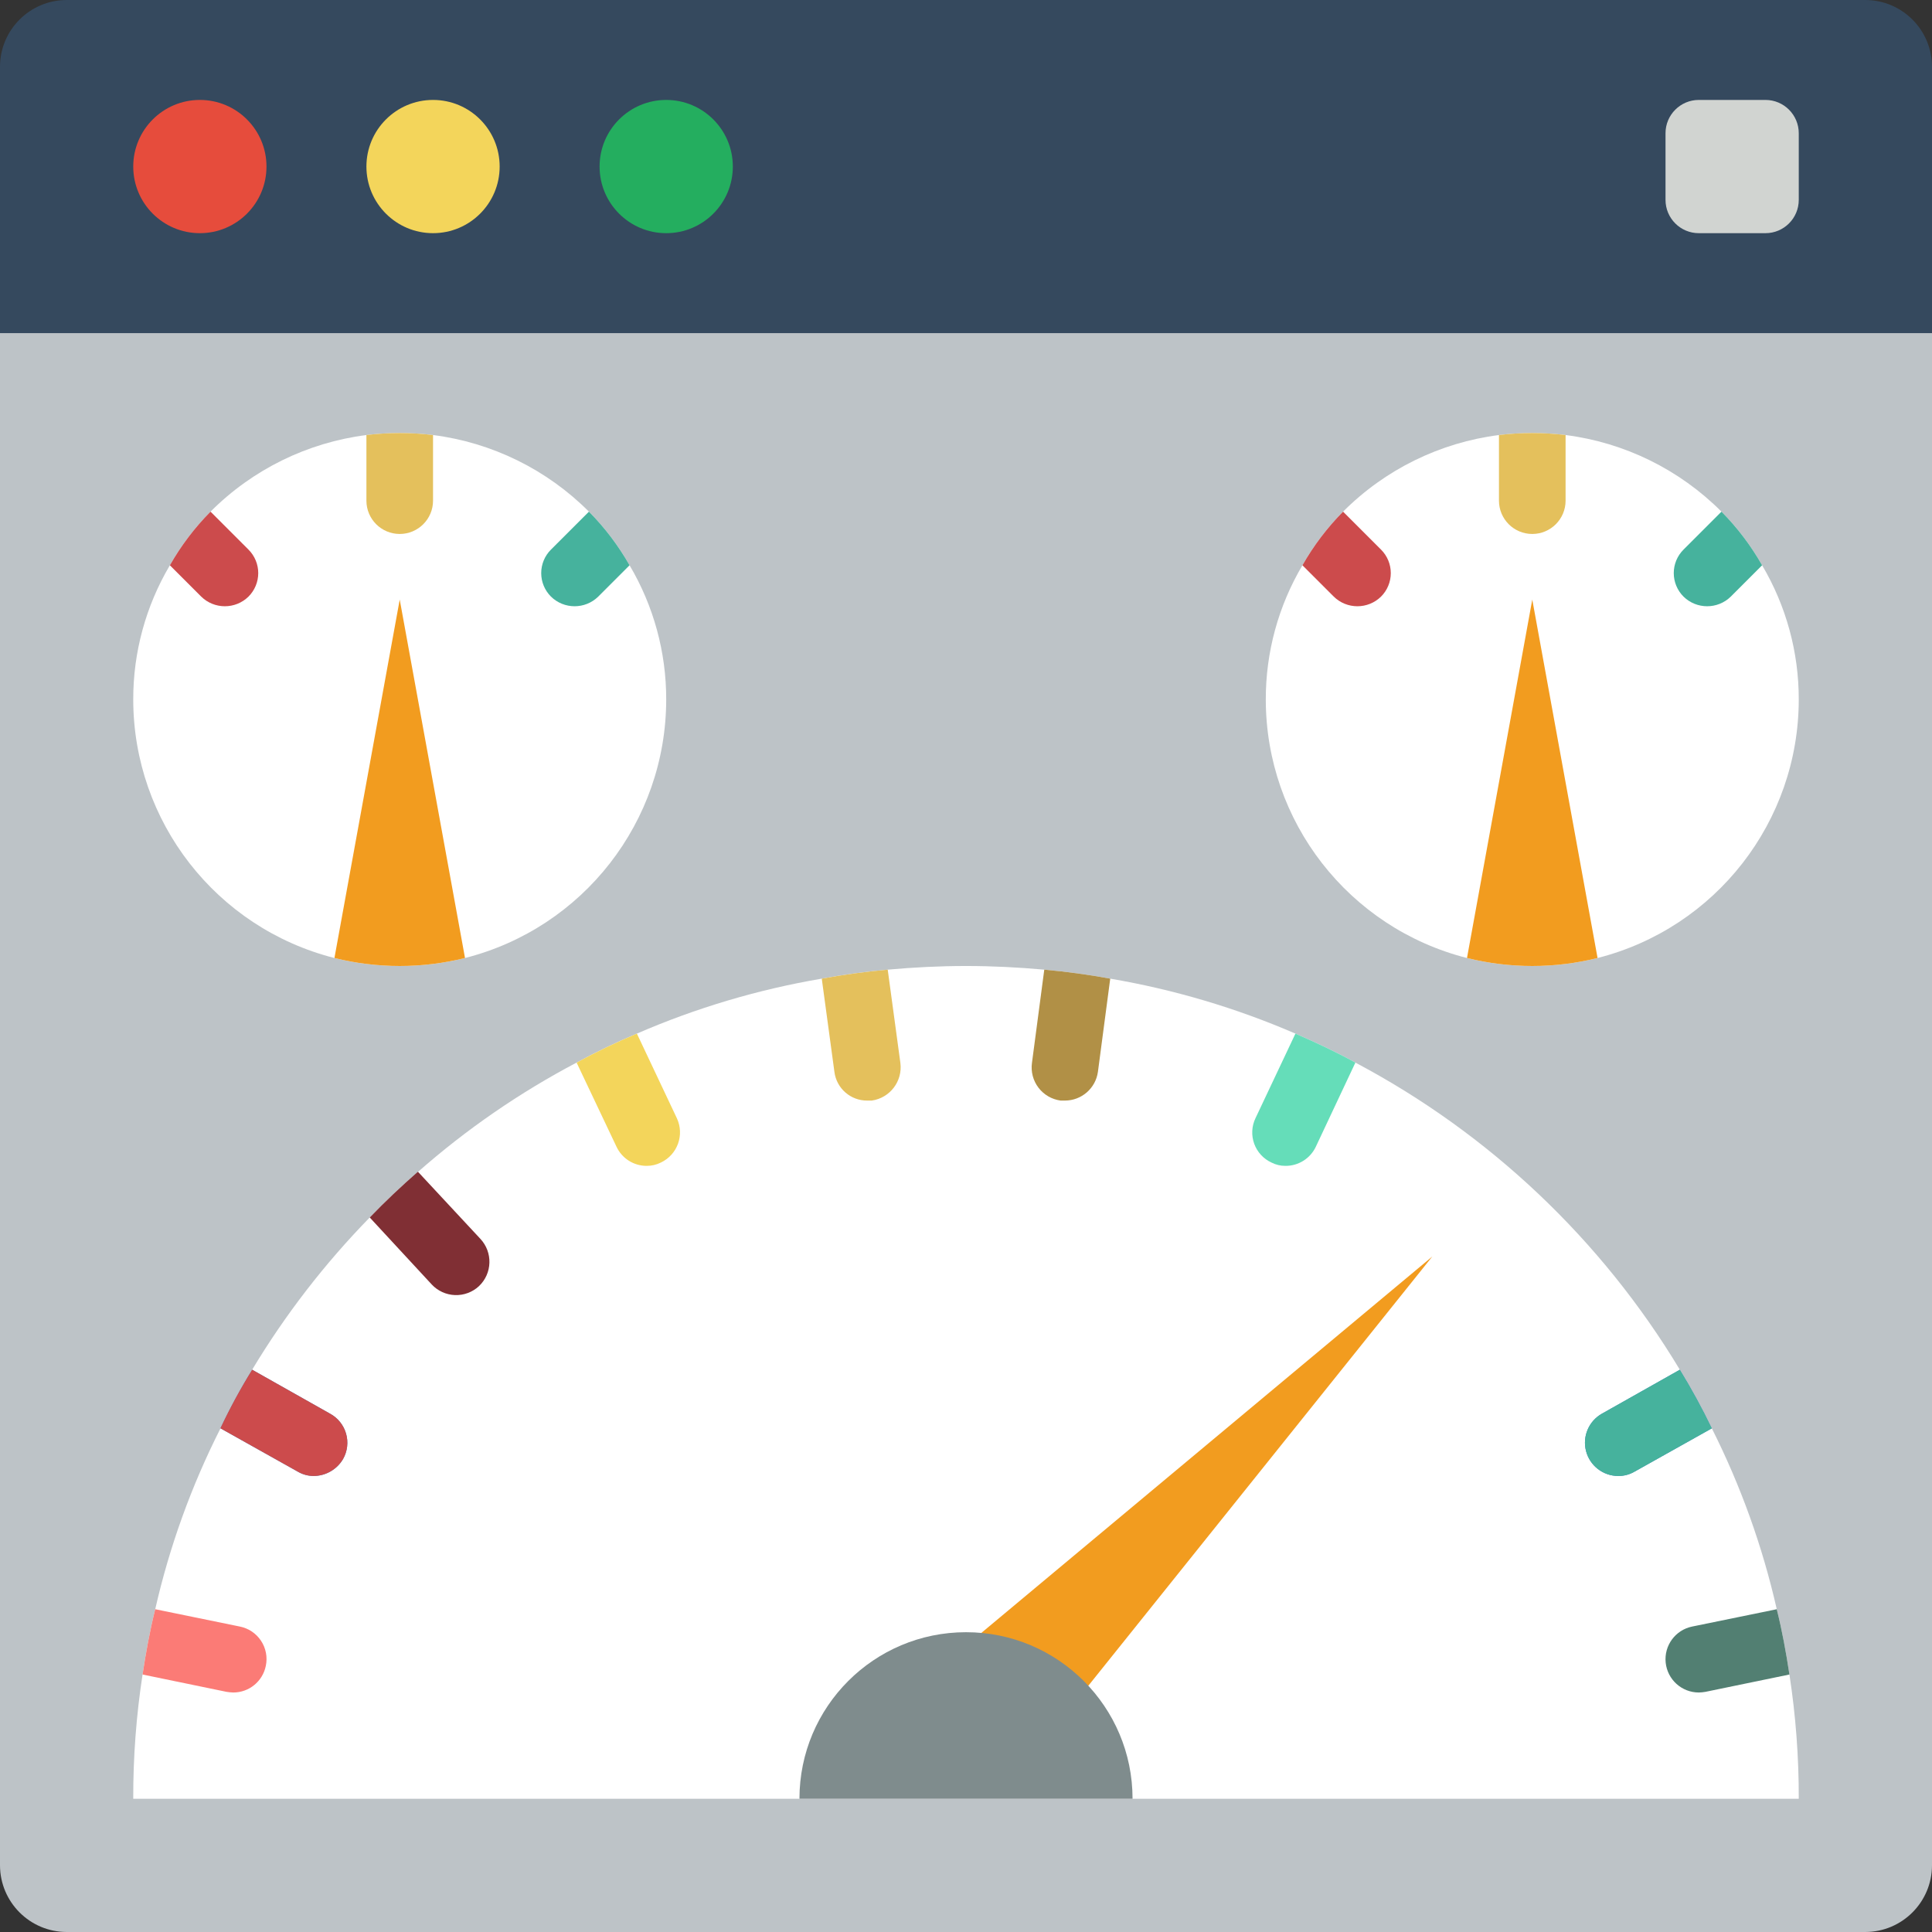 <?xml version="1.0" encoding="iso-8859-1"?>
<!-- Generator: Adobe Illustrator 19.0.0, SVG Export Plug-In . SVG Version: 6.00 Build 0)  -->
<svg version="1.1" id="Capa_1" xmlns="http://www.w3.org/2000/svg" xmlns:xlink="http://www.w3.org/1999/xlink" x="0px" y="0px"
	 viewBox="0 0 512 512" style="enable-background:new 0 0 512 512;" xml:space="preserve">
<rect x="0" y="0" width="512" height="512" fill="#333333" stroke="none"/>
<g>
	<path style="fill:#BDC3C7;" d="M512,61.793v432.552c-0.029,9.739-7.916,17.627-17.655,17.655H17.655
		C7.916,511.971,0.029,504.084,0,494.345V61.793H512z"/>
	<path style="fill:#35495E;" d="M512,17.655v70.621H0V17.655C0.028,7.916,7.916,0.028,17.655,0h476.69
		C504.084,0.028,511.972,7.916,512,17.655z"/>
	<circle style="fill:#E64C3C;" cx="52.966" cy="44.138" r="17.655"/>
	<circle style="fill:#F3D55B;" cx="114.759" cy="44.138" r="17.655"/>
	<circle style="fill:#24AE5F;" cx="176.552" cy="44.138" r="17.655"/>
	<path style="fill:#D1D4D1;" d="M450.207,26.483h17.655c4.875,0,8.828,3.952,8.828,8.828v17.655c0,4.875-3.952,8.828-8.828,8.828
		h-17.655c-4.875,0-8.828-3.952-8.828-8.828V35.31C441.379,30.435,445.332,26.483,450.207,26.483z"/>
	<path style="fill:#FFFFFF;" d="M476.691,476.69H35.309c-0.027-11.023,0.799-22.032,2.472-32.927
		c0.883-5.826,1.942-11.652,3.354-17.302c3.785-16.626,9.596-32.724,17.302-47.934v-0.088c2.499-5.305,5.299-10.463,8.386-15.448
		c8.787-14.611,19.244-28.149,31.161-40.342c4.061-4.237,8.298-8.21,12.712-12.094h0.088c12.81-11.281,26.916-21.001,42.019-28.954
		c5.194-2.825,10.527-5.388,15.978-7.68c15.685-6.811,32.135-11.701,48.993-14.566c5.738-1.059,11.564-1.854,17.479-2.383
		c6.886-0.618,13.771-0.971,20.745-0.971c6.974,0,13.859,0.353,20.745,0.971c5.915,0.53,11.741,1.324,17.479,2.383
		c16.884,2.876,33.362,7.767,49.082,14.566c5.473,2.383,10.77,4.855,15.89,7.68c35.53,18.804,65.258,46.944,85.981,81.39
		c3.083,5.034,5.911,10.219,8.475,15.537c7.664,15.219,13.445,31.316,17.214,47.934c1.412,5.65,2.472,11.476,3.354,17.302
		C475.891,454.658,476.718,465.667,476.691,476.69z"/>
	<polygon style="fill:#F29C1F;" points="259.972,432.817 379.586,332.977 288.397,446.764 	"/>
	<path style="fill:#FB7B76;" d="M70.444,441.468c-0.827,4.118-4.451,7.077-8.651,7.062c-0.592-0.019-1.182-0.078-1.766-0.177
		l-22.246-4.59c0.883-5.826,1.942-11.652,3.354-17.302l22.422,4.59c2.301,0.455,4.325,1.813,5.618,3.77
		C70.47,436.778,70.927,439.172,70.444,441.468z"/>
	<path style="fill:#4482C3;" d="M90.924,386.648c-1.619,2.761-4.568,4.47-7.768,4.502c-1.49,0.006-2.954-0.391-4.237-1.148
		l-20.48-11.476v-0.088c2.499-5.305,5.299-10.463,8.386-15.448l20.657,11.652c2.06,1.124,3.584,3.027,4.231,5.283
		C92.359,382.182,92.075,384.603,90.924,386.648z"/>
	<path style="fill:#CC4B4C;" d="M90.924,386.648c-1.619,2.761-4.568,4.47-7.768,4.502c-1.49,0.006-2.954-0.391-4.237-1.148
		l-20.48-11.476v-0.088c2.499-5.305,5.299-10.463,8.386-15.448l20.657,11.652c2.06,1.124,3.584,3.027,4.231,5.283
		C92.359,382.182,92.075,384.603,90.924,386.648z"/>
	<path style="fill:#802F34;" d="M126.941,340.833c-1.72,1.605-4.008,2.461-6.359,2.378c-2.351-0.083-4.573-1.097-6.176-2.82
		l-16.419-17.743c4.061-4.237,8.298-8.21,12.712-12.094h0.088l16.508,17.743C130.64,331.864,130.482,337.461,126.941,340.833z"/>
	<path style="fill:#F3D55B;" d="M175.139,308.083c-1.177,0.593-2.478,0.896-3.796,0.883c-3.397-0.003-6.49-1.962-7.945-5.032
		L152.806,281.6c5.194-2.825,10.527-5.388,15.978-7.68l10.593,22.422C181.436,300.755,179.542,306.003,175.139,308.083z"/>
	<path style="fill:#E4C05C;" d="M238.61,281.688c0.629,4.843-2.756,9.291-7.592,9.975h-1.148c-4.418,0.056-8.177-3.209-8.739-7.592
		l-3.354-24.717c5.738-1.059,11.564-1.854,17.479-2.383L238.61,281.688z"/>
	<path style="fill:#527F72;" d="M474.218,443.763l-22.246,4.59c-0.583,0.103-1.173,0.161-1.766,0.177
		c-4.532,0-8.328-3.432-8.783-7.941c-0.455-4.509,2.577-8.631,7.018-9.537l22.422-4.59
		C472.276,432.11,473.335,437.937,474.218,443.763z"/>
	<path style="fill:#4482C3;" d="M453.65,378.527l-20.48,11.476c-1.311,0.768-2.806,1.165-4.326,1.148
		c-4.007-0.006-7.507-2.711-8.523-6.587c-1.016-3.876,0.708-7.95,4.197-9.92l20.657-11.652
		C448.258,368.024,451.086,373.21,453.65,378.527z"/>
	<path style="fill:#46B29D;" d="M453.65,378.527l-20.48,11.476c-1.311,0.768-2.806,1.165-4.326,1.148
		c-4.007-0.006-7.507-2.711-8.523-6.587c-1.016-3.876,0.708-7.95,4.197-9.92l20.657-11.652
		C448.258,368.024,451.086,373.21,453.65,378.527z"/>
	<path style="fill:#65DDB9;" d="M359.194,281.6l-10.505,22.334c-1.475,3.093-4.606,5.055-8.033,5.032
		c-1.289,0.012-2.562-0.291-3.708-0.883c-2.129-0.984-3.775-2.779-4.572-4.985s-0.676-4.639,0.334-6.756l10.593-22.422
		C348.778,276.303,354.074,278.775,359.194,281.6z"/>
	<path style="fill:#B19046;" d="M294.223,259.354l-3.266,24.717c-0.617,4.353-4.343,7.59-8.74,7.592h-1.147
		c-2.331-0.313-4.442-1.54-5.866-3.412c-1.424-1.872-2.045-4.233-1.726-6.563l3.266-24.717
		C282.659,257.501,288.486,258.295,294.223,259.354z"/>
	<path style="fill:#FFFFFF;" d="M176.552,185.379c-0.026,32.337-21.977,60.539-53.319,68.502c-11.362,2.825-23.242,2.825-34.604,0
		c-31.341-7.963-53.292-36.165-53.319-68.502c-0.024-12.516,3.331-24.807,9.71-35.575c2.948-5.191,6.569-9.97,10.77-14.212
		c11.135-11.167,25.67-18.31,41.313-20.303c5.864-0.706,11.791-0.706,17.655,0c15.643,1.993,30.178,9.137,41.313,20.303
		c4.2,4.242,7.822,9.021,10.77,14.212C173.221,160.573,176.575,172.863,176.552,185.379z"/>
	<path style="fill:#F29C1F;" d="M123.233,253.881c-11.362,2.825-23.242,2.825-34.604,0l17.302-94.985L123.233,253.881z"/>
	<path style="fill:#FFFFFF;" d="M476.69,185.379c-0.026,32.337-21.977,60.539-53.319,68.502c-11.362,2.825-23.242,2.825-34.604,0
		c-31.341-7.963-53.292-36.165-53.319-68.502c-0.024-12.516,3.331-24.807,9.71-35.575c2.948-5.191,6.569-9.97,10.77-14.212
		c11.135-11.167,25.67-18.31,41.313-20.303c5.864-0.706,11.791-0.706,17.655,0c15.643,1.993,30.178,9.137,41.313,20.303
		c4.2,4.242,7.822,9.021,10.77,14.212C473.358,160.573,476.713,172.863,476.69,185.379z"/>
	<path style="fill:#E4C05C;" d="M414.897,115.288v17.39c0,4.875-3.952,8.828-8.828,8.828s-8.828-3.952-8.828-8.828v-17.39
		C403.105,114.582,409.033,114.582,414.897,115.288z"/>
	<path style="fill:#CC4B4C;" d="M365.992,158.102c-3.481,3.414-9.054,3.414-12.535,0l-8.298-8.298
		c2.948-5.191,6.569-9.97,10.77-14.212l10.063,10.063c1.653,1.649,2.582,3.888,2.582,6.223
		C368.574,154.214,367.645,156.453,365.992,158.102z"/>
	<path style="fill:#46B29D;" d="M466.979,149.804l-8.298,8.298c-3.481,3.414-9.054,3.414-12.535,0
		c-1.653-1.649-2.582-3.888-2.582-6.223c0-2.335,0.929-4.574,2.582-6.223l10.063-10.063
		C460.41,139.834,464.031,144.613,466.979,149.804z"/>
	<path style="fill:#E4C05C;" d="M114.759,115.288v17.39c0,4.875-3.952,8.828-8.828,8.828c-4.875,0-8.828-3.952-8.828-8.828v-17.39
		C102.967,114.582,108.895,114.582,114.759,115.288z"/>
	<path style="fill:#CC4B4C;" d="M65.854,158.102c-3.481,3.414-9.054,3.414-12.535,0l-8.298-8.298
		c2.948-5.191,6.569-9.97,10.77-14.212l10.063,10.063c1.653,1.649,2.582,3.888,2.582,6.223
		C68.436,154.214,67.507,156.453,65.854,158.102z"/>
	<path style="fill:#46B29D;" d="M166.841,149.804l-8.298,8.298c-3.481,3.414-9.054,3.414-12.535,0
		c-1.653-1.649-2.582-3.888-2.582-6.223c0-2.335,0.929-4.574,2.582-6.223l10.063-10.063
		C160.272,139.834,163.893,144.613,166.841,149.804z"/>
	<path style="fill:#F29C1F;" d="M423.371,253.881c-11.362,2.825-23.242,2.825-34.604,0l17.302-94.985L423.371,253.881z"/>
	<path style="fill:#7F8C8D;" d="M211.862,476.69c0-24.377,19.761-44.138,44.138-44.138s44.138,19.761,44.138,44.138"/>
</g>
<g>
</g>
<g>
</g>
<g>
</g>
<g>
</g>
<g>
</g>
<g>
</g>
<g>
</g>
<g>
</g>
<g>
</g>
<g>
</g>
<g>
</g>
<g>
</g>
<g>
</g>
<g>
</g>
<g>
</g>
</svg>
